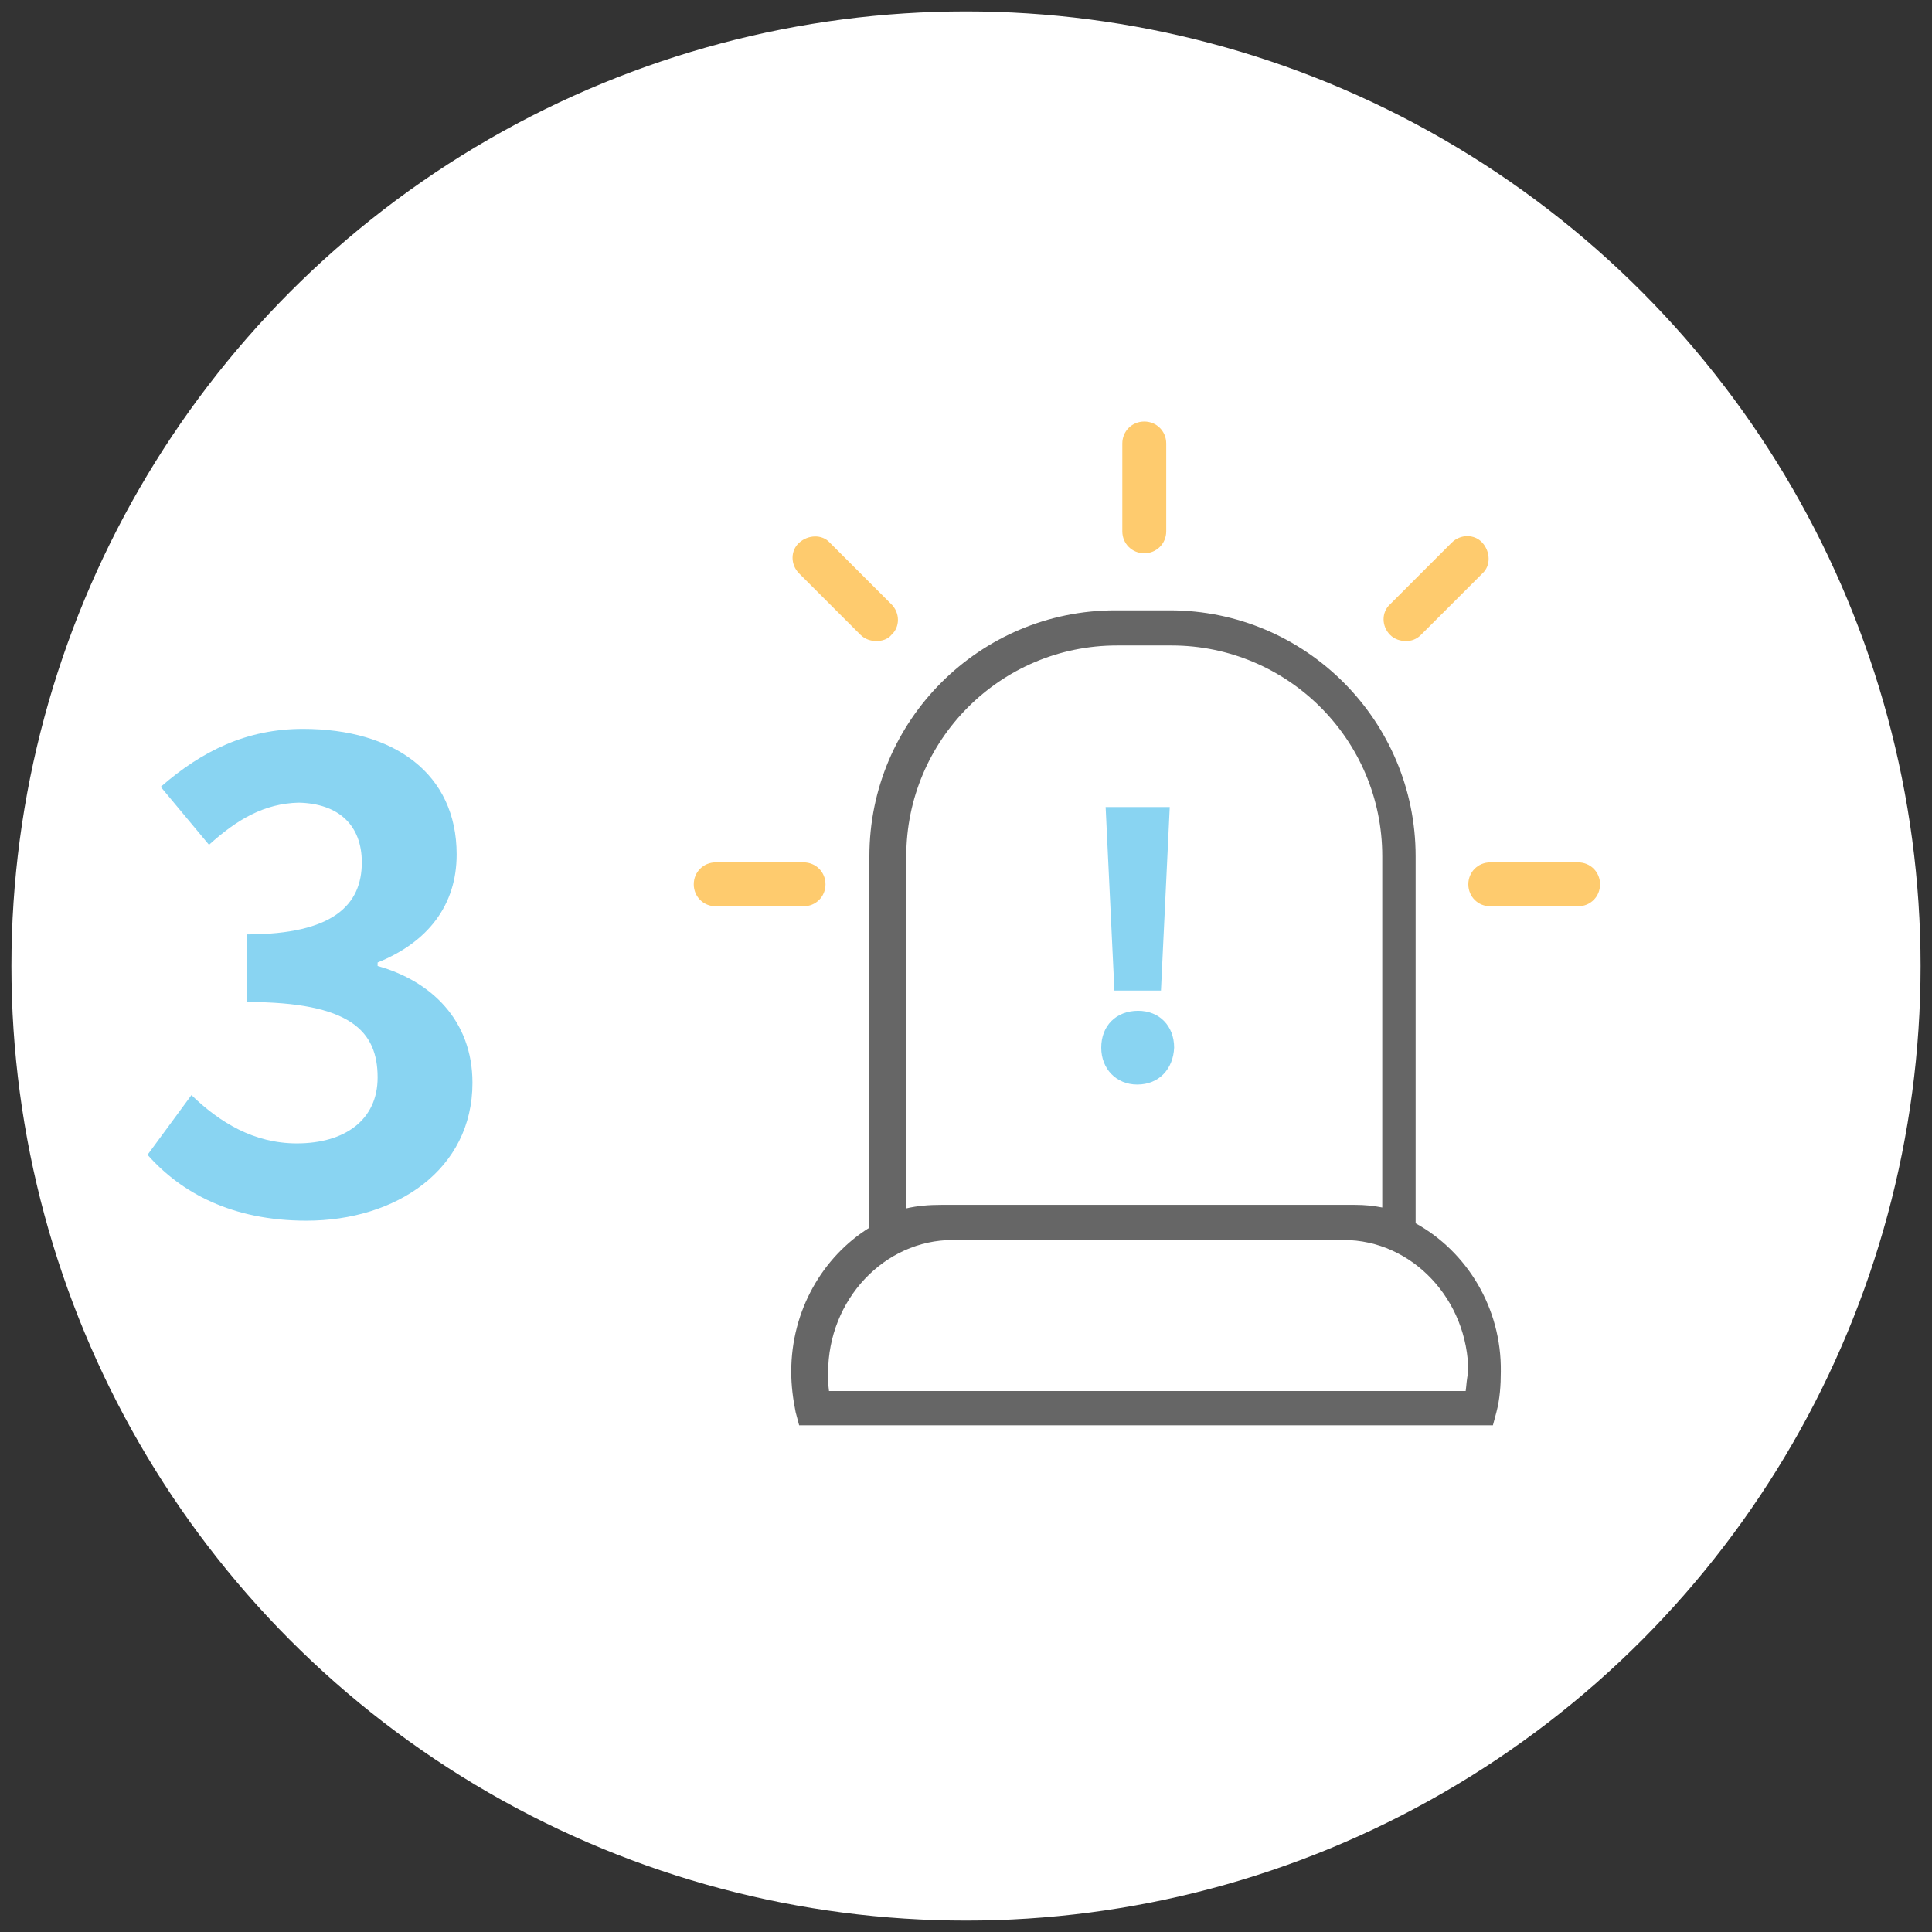<?xml version="1.0" encoding="utf-8"?>
<!-- Generator: Adobe Illustrator 21.1.0, SVG Export Plug-In . SVG Version: 6.00 Build 0)  -->
<svg version="1.1" id="Capa_1" xmlns="http://www.w3.org/2000/svg" xmlns:xlink="http://www.w3.org/1999/xlink" x="0px" y="0px"
	 viewBox="0 0 220 220" style="enable-background:new 0 0 220 220;" xml:space="preserve">
<rect x="0" y="0" width="220" height="220" fill="#333333" stroke="none"/>
<style type="text/css">
	.st0{fill:#FFFFFF;}
	.st1{fill:#666666;}
	.st2{fill:#89D4F2;}
	.st3{fill:#FECB6E;}
</style>
<g>
	<g>
		<circle class="st0" cx="110" cy="110" r="108.7"/>
	</g>
	<path class="st1" d="M161.2,139.3c0-0.2,0-0.5,0-0.7V97.5c0-15.4-12.5-28-28-28h-6.2c-15.4,0-28,12.5-28,28v41.1c0,0.4,0,0.8,0,1.2
		c-5.3,3.3-8.9,9.4-8.9,16.4c0,1.6,0.2,3.1,0.5,4.6l0.4,1.5h79l0.4-1.5c0.4-1.5,0.5-3.1,0.5-4.6C171,148.9,167,142.5,161.2,139.3z
		 M107.2,137.2c-1.4,0-2.7,0.1-4,0.4V97.5c0-13.2,10.7-24,24-24h6.2c13.2,0,24,10.7,24,24v40c-1-0.2-2-0.3-3.1-0.3h-1.2h-44.5H107.2
		z M166.9,158.4H94.4c-0.1-0.7-0.1-1.4-0.1-2.1c0-8.3,6.4-15.1,14.2-15.1h44.5c7.8,0,14.2,6.8,14.2,15.1
		C167,157,167,157.7,166.9,158.4z"/>
	<g>
		<path class="st2" d="M129.5,123.5c-2.4,0-4.1-1.8-4.1-4.2c0-2.5,1.7-4.2,4.2-4.2c2.4,0,4.1,1.7,4.1,4.2
			C133.6,121.7,132,123.5,129.5,123.5L129.5,123.5z M126.9,112.8l-1-20.9h7.3l-1,20.9H126.9z"/>
	</g>
	<g>
		<path class="st3" d="M91.5,103.2h-10c-1.4,0-2.5-1.1-2.5-2.5s1.1-2.5,2.5-2.5h10c1.4,0,2.5,1.1,2.5,2.5S92.9,103.2,91.5,103.2z"/>
	</g>
	<g>
		<path class="st3" d="M179.7,103.2h-10c-1.4,0-2.5-1.1-2.5-2.5s1.1-2.5,2.5-2.5h10c1.4,0,2.5,1.1,2.5,2.5S181.1,103.2,179.7,103.2z
			"/>
	</g>
	<g>
		<path class="st3" d="M130.3,63c-1.4,0-2.5-1.1-2.5-2.5v-10c0-1.4,1.1-2.5,2.5-2.5s2.5,1.1,2.5,2.5v10
			C132.8,61.9,131.7,63,130.3,63z"/>
	</g>
	<g>
		<path class="st3" d="M160.1,73c-0.6,0-1.3-0.2-1.8-0.7c-1-1-1-2.6,0-3.5l7-7c1-1,2.6-1,3.5,0s1,2.6,0,3.5l-7,7
			C161.3,72.8,160.7,73,160.1,73z"/>
	</g>
	<g>
		<path class="st3" d="M99.8,73c-0.6,0-1.3-0.2-1.8-0.7l-7-7c-1-1-1-2.6,0-3.5s2.6-1,3.5,0l7,7c1,1,1,2.6,0,3.5
			C101.1,72.8,100.4,73,99.8,73z"/>
	</g>
	<g>
		<g>
			<g>
				<path class="st2" d="M16.8,131.5l5-6.8c3.2,3.1,7.1,5.5,12,5.5c5.5,0,9.2-2.7,9.2-7.5c0-5.3-3.1-8.6-14.9-8.6v-7.7
					c9.9,0,13.1-3.4,13.1-8.2c0-4.2-2.6-6.7-7.2-6.8c-3.9,0.1-7,1.9-10.2,4.8l-5.5-6.6c4.7-4.1,9.8-6.6,16.2-6.6
					c10.4,0,17.5,5.1,17.5,14.3c0,5.8-3.3,10-9,12.3v0.4c6.1,1.7,10.8,6.2,10.8,13.3c0,9.9-8.7,15.7-18.9,15.7
					C26.4,139,20.6,135.8,16.8,131.5z"/>
			</g>
		</g>
	</g>
</g>
</svg>
